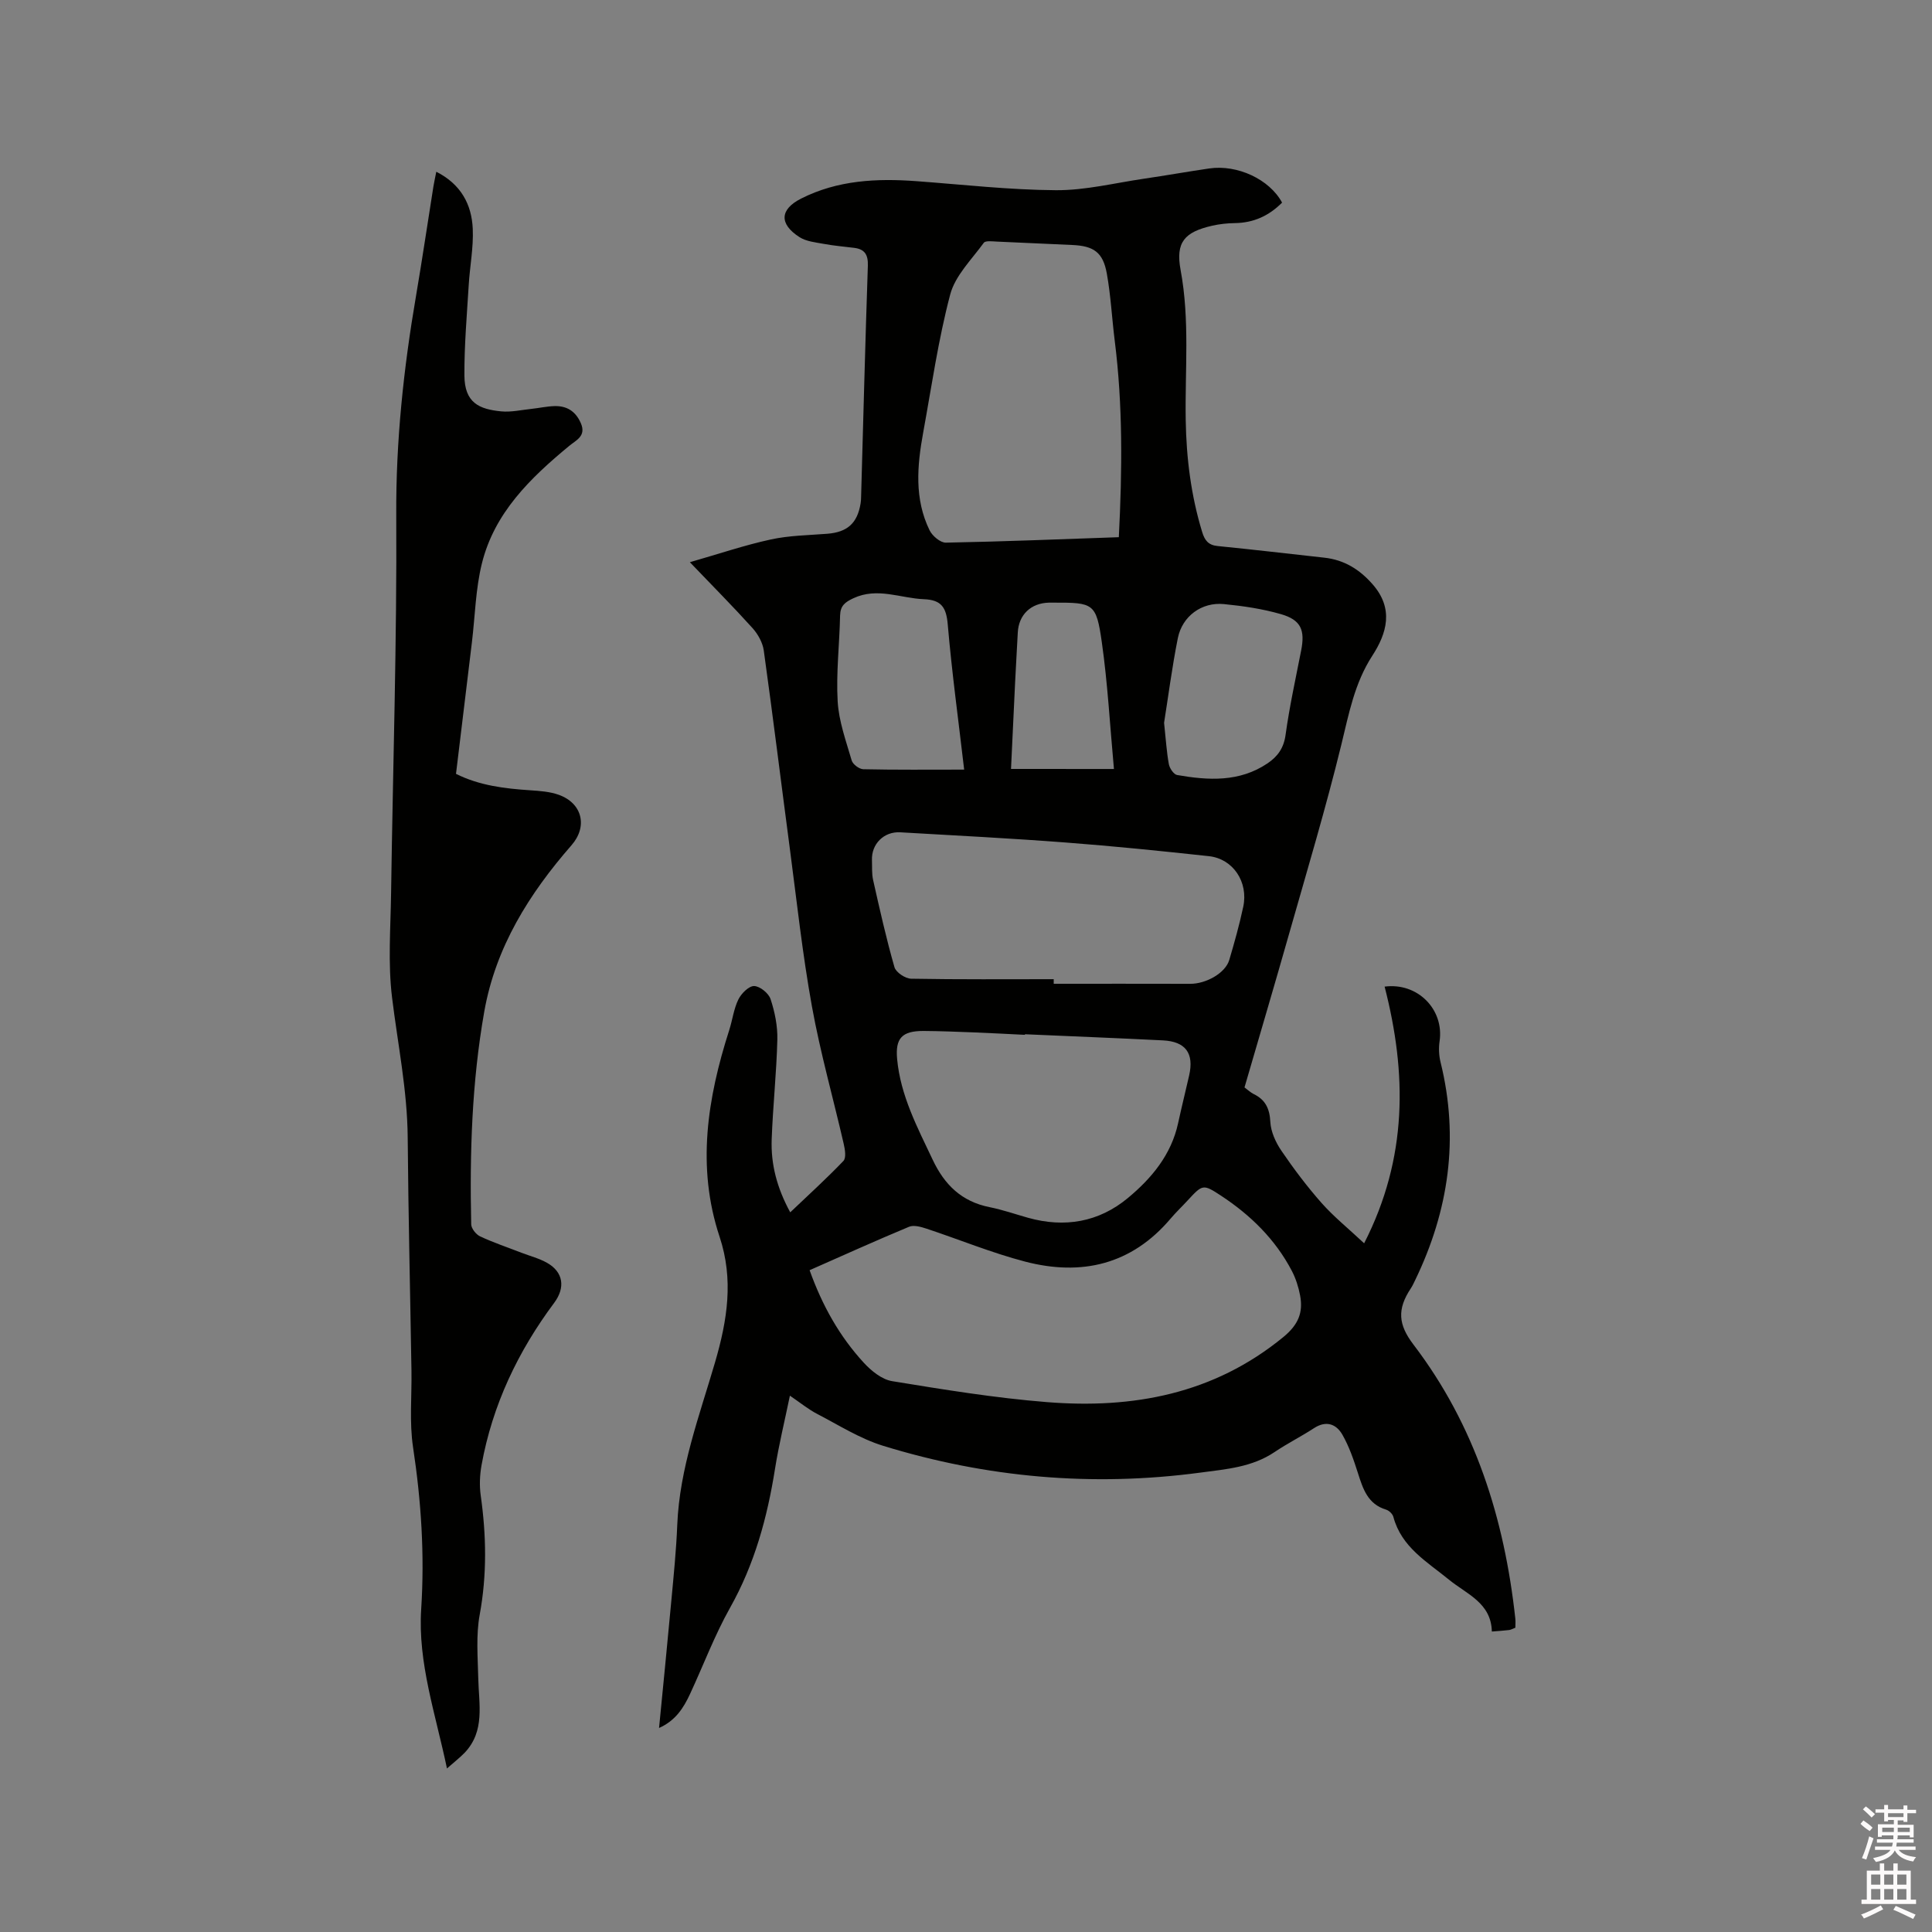 <svg enable-background="new 0 0 400 400" viewBox="0 0 400 400" xmlns="http://www.w3.org/2000/svg"><rect x="0" y="0" width="400" height="400" fill="#808080" stroke="none"/><path d="m385.2 377.6.6-.7c.6.4 1.3.9 1.9 1.5l-.6.7c-.8-.5-1.4-1-1.9-1.5zm.3 7.1c.6-1.4 1.1-2.9 1.5-4.5.3.1.6.3.9.4-.5 1.4-1 2.9-1.5 4.4zm.2-10.1.6-.6c.7.5 1.3 1.1 1.9 1.6l-.7.7c-.6-.6-1.2-1.2-1.8-1.7zm8.4-.8h.8v.9h1.8v.7h-1.8v1.8h-.8v-.3h-1.2v.9h3.3v2.6h-.8v-.4h-2.5c0 .3 0 .6-.1.8h3.4v.7h-3.5c0 .3-.1.6-.1.8h4v.7h-3.5c.7.9 1.9 1.3 3.6 1.5-.2.2-.4.5-.6.9-1.9-.3-3.2-1.1-3.8-2.3-.5 1.1-1.8 2-3.9 2.4-.2-.3-.4-.5-.6-.8 1.9-.4 3.1-.9 3.6-1.7h-3.2v-.7h3.5c.1-.2.1-.5.2-.8h-3.3v-.7h3.4c0-.2 0-.5 0-.8h-2.4v.3h-.8v-2.6h3.3v-.9h-1.2v.3h-.8v-1.8h-1.8v-.7h1.8v-.9h.8v.9h3.2zm-4.4 5.5h2.4c0-.3 0-.6 0-.9h-2.4zm1.2-3.1h3.2v-.8h-3.2zm4.4 2.2h-2.4v.9h2.5v-.9z" fill="#fcfafa"/><path d="m389.2 385.8h.9v1.5h1.9v-1.5h.9v1.5h2.7v6h1.1v.9h-11.3v-.9h1.1v-6h2.7zm.2 8.7.5.8c-1.2.6-2.5 1.3-4 1.9-.2-.3-.3-.6-.6-.8 1.6-.6 3-1.3 4.1-1.9zm-2-4.3h1.9v-2.1h-1.9zm0 3.1h1.9v-2.2h-1.9zm2.7-3.1h1.9v-2.1h-1.9zm0 3.1h1.9v-2.2h-1.9zm2.4 1.3c1.4.6 2.7 1.2 4.1 1.8l-.5.9c-1.5-.7-2.8-1.4-4.1-1.9zm2.2-6.5h-1.9v2.1h1.9zm-1.9 5.2h1.9v-2.2h-1.9z" fill="#fcfafa"/><g fill="#010100"><path d="m265.44 41.95c-2.77 2.78-5.94 4.18-9.75 4.24-1.58.02-3.18.19-4.72.54-5.72 1.31-7.61 3.4-6.54 9.17 1.93 10.35.89 20.72 1.06 31.08.13 7.9 1.1 15.62 3.41 23.18.52 1.7 1.26 2.7 3.19 2.89 7.37.73 14.73 1.6 22.09 2.41 4.11.45 7.29 2.41 10.01 5.52 4.43 5.05 2.95 10.14-.08 14.8-3.69 5.7-4.84 12.02-6.41 18.43-3.19 13.05-7.05 25.93-10.73 38.86-3.03 10.68-6.19 21.33-9.31 32.07.7.51 1.24 1.04 1.88 1.36 2.45 1.18 3.33 3.02 3.47 5.79.11 2.04 1.11 4.23 2.29 5.96 2.56 3.76 5.32 7.42 8.33 10.83 2.49 2.81 5.46 5.2 8.8 8.33 9.06-17.71 8.84-35.25 4.24-53.14 6.85-.9 12.35 4.74 11.38 11.31-.21 1.42-.14 2.98.21 4.37 3.88 15.71 1.7 30.69-5.28 45.12-.28.57-.54 1.16-.89 1.68-2.87 4.33-2.6 7.5.55 11.63 12.78 16.76 18.83 36.04 21.09 56.72.07.62.01 1.25.01 1.9-.53.2-.9.43-1.3.48-1.04.13-2.1.19-3.57.31-.13-5.95-5.23-7.75-8.87-10.73-4.56-3.73-9.84-6.72-11.52-13.01-.16-.6-.88-1.3-1.49-1.49-3.83-1.15-4.81-4.33-5.86-7.62-.86-2.7-1.8-5.44-3.19-7.88-1.27-2.23-3.36-3.03-5.9-1.37-2.65 1.73-5.5 3.15-8.12 4.92-4.69 3.17-10.03 3.56-15.41 4.28-22.32 2.98-44.22 1.05-65.66-5.55-4.77-1.47-9.14-4.25-13.62-6.58-1.86-.96-3.51-2.32-5.69-3.8-1.09 5.28-2.29 10.17-3.08 15.13-1.6 10.1-4.24 19.77-9.32 28.8-3.2 5.7-5.52 11.9-8.28 17.84-1.34 2.88-3 5.51-6.41 7.03.87-8.96 1.74-17.59 2.53-26.22.49-5.28 1.03-10.56 1.24-15.85.48-11.72 4.6-22.6 7.82-33.63 2.56-8.76 3.88-17.15.94-26.01-4.8-14.46-2.52-28.67 1.99-42.75.68-2.12.94-4.41 1.9-6.37.6-1.23 2.16-2.8 3.26-2.78 1.2.02 3.01 1.49 3.41 2.71.88 2.67 1.47 5.59 1.4 8.38-.17 6.88-.92 13.75-1.17 20.63-.19 5.15 1.07 10.05 3.84 15.13 3.82-3.64 7.55-7.02 11.01-10.64.61-.64.33-2.39.06-3.54-2.18-9.49-4.85-18.89-6.58-28.46-1.96-10.83-3.14-21.8-4.58-32.72-1.81-13.66-3.49-27.33-5.39-40.97-.23-1.63-1.2-3.37-2.32-4.62-3.95-4.38-8.11-8.57-12.98-13.65 6.1-1.75 11.36-3.54 16.76-4.71 3.8-.83 7.78-.87 11.69-1.18 4.15-.33 6.23-2.16 6.9-6.3.07-.42.09-.84.1-1.27.45-15.98.86-31.96 1.4-47.94.07-2.23-.62-3.4-2.8-3.68-2.09-.27-4.21-.43-6.28-.82-1.74-.32-3.68-.5-5.1-1.42-4.24-2.74-4.03-5.75.37-7.97 7.56-3.82 15.65-4.21 23.89-3.6 9.62.71 19.24 1.81 28.86 1.87 6.07.04 12.15-1.49 18.22-2.38 4.51-.66 8.99-1.46 13.5-2.12 5.82-.86 12.5 2.23 15.1 7.07zm-97.82 221.03c2.64 7.38 6.22 13.72 11.21 19.15 1.55 1.69 3.74 3.47 5.86 3.82 10.63 1.74 21.3 3.48 32.02 4.34 17.83 1.43 34.56-1.65 48.97-13.45 3.13-2.57 4.16-5.09 3.49-8.64-.33-1.74-.89-3.51-1.71-5.08-3.42-6.53-8.55-11.55-14.65-15.56-3.76-2.47-3.83-2.36-6.96 1.02-1.15 1.25-2.39 2.42-3.48 3.71-8.1 9.57-18.48 11.95-30.14 8.91-6.93-1.81-13.61-4.57-20.44-6.83-1.13-.37-2.6-.79-3.58-.38-6.83 2.84-13.56 5.89-20.59 8.99zm64.02-151.76c.71-13.9.84-27.31-.85-40.7-.58-4.62-.81-9.29-1.63-13.86-.79-4.44-2.72-5.75-7.2-5.94-5.18-.21-10.36-.49-15.54-.7-.94-.04-2.38-.24-2.74.25-2.51 3.46-5.91 6.78-6.95 10.7-2.48 9.38-3.85 19.05-5.6 28.62-1.25 6.84-1.85 13.71 1.34 20.22.57 1.16 2.23 2.56 3.36 2.54 11.83-.22 23.65-.71 35.81-1.13zm-13.48 91.51v.95c9.42 0 18.84-.02 28.26.01 3.31.01 7.28-2.24 8.08-4.92 1.08-3.65 2.11-7.32 2.9-11.03 1.1-5.15-2.12-9.94-7.11-10.48-9.88-1.07-19.76-2.08-29.67-2.83-11.39-.87-22.81-1.45-34.22-2.11-3.4-.2-6 2.43-5.87 5.76.05 1.38-.06 2.79.24 4.12 1.36 6.04 2.71 12.1 4.42 18.05.31 1.07 2.24 2.36 3.45 2.38 9.84.18 19.68.1 29.52.1zm-5.95 11.4c0 .04 0 .08-.01.12-3.49-.17-6.98-.36-10.48-.5-3.49-.13-6.99-.28-10.49-.3-4.49-.02-5.89 1.51-5.49 5.81.7 7.57 4.18 14.12 7.35 20.83 2.47 5.24 6.03 8.69 11.8 9.84 2.69.54 5.31 1.45 7.96 2.2 7.58 2.12 14.65.9 20.66-4.09 4.89-4.06 8.98-8.94 10.4-15.48.72-3.31 1.54-6.6 2.29-9.9 1.04-4.58-.71-7.02-5.42-7.26-9.52-.48-19.05-.85-28.57-1.27zm28.8-64.48c.38 3.53.53 6.08.99 8.57.16.85 1.01 2.12 1.71 2.24 6.46 1.12 12.88 1.51 18.71-2.41 2.1-1.42 3.36-3.15 3.74-5.88.81-5.87 2.09-11.67 3.23-17.49.83-4.22-.02-6.32-4.16-7.52-3.83-1.11-7.86-1.7-11.84-2.09-4.58-.45-8.61 2.49-9.53 7.04-1.22 6.1-2.01 12.3-2.85 17.54zm-41.39 9.69c-1.2-10.32-2.55-20.17-3.4-30.06-.3-3.48-1.28-5.08-4.92-5.22-4.87-.19-9.63-2.53-14.62-.2-1.75.82-2.7 1.56-2.75 3.59-.12 5.93-.84 11.88-.5 17.77.24 4.12 1.73 8.19 2.9 12.22.23.8 1.56 1.8 2.41 1.82 6.75.15 13.52.08 20.88.08zm31.01-.13c-.83-9-1.29-17.67-2.51-26.24-1.15-8.09-1.72-8.22-9.98-8.2-.32 0-.64 0-.95 0-3.76.08-6.29 2.51-6.47 6.21-.18 3.49-.39 6.98-.56 10.46-.29 5.87-.56 11.74-.84 17.76 7.18.01 13.91.01 21.31.01z"/><path d="m92.54 366.14c-2.36-11.29-6.05-21.86-5.34-32.95.73-11.3.01-22.38-1.68-33.54-.78-5.17-.25-10.54-.33-15.82-.26-16.1-.65-32.21-.78-48.31-.08-9.8-2.06-19.34-3.24-29-.87-7.1-.3-14.39-.2-21.59.37-26.08 1.22-52.16 1.07-78.23-.09-15.36 1.52-30.43 4.1-45.48 1.28-7.52 2.39-15.06 3.59-22.59.15-.92.36-1.83.6-3.07 5.1 2.58 7.33 6.76 7.55 11.83.17 3.88-.61 7.78-.84 11.68-.38 6.22-.92 12.44-.89 18.66.03 5.71 3.1 6.99 7.61 7.44 2.06.2 4.19-.3 6.29-.52 1.58-.17 3.14-.52 4.72-.57 2.57-.08 4.4 1.05 5.48 3.52 1.18 2.7-.97 3.52-2.43 4.74-8.02 6.63-15.46 13.83-18.05 24.32-1.31 5.3-1.41 10.9-2.07 16.36-1.09 9.03-2.19 18.06-3.29 27.2 4.87 2.43 10.09 3.05 15.38 3.4 1.99.13 4.07.28 5.91.94 4.9 1.77 5.99 6.58 2.63 10.43-8.77 10.04-15.71 21.1-18.07 34.46-2.57 14.56-3.03 29.29-2.7 44.04.02.87 1.01 2.11 1.86 2.5 2.77 1.29 5.69 2.27 8.55 3.38 1.77.68 3.66 1.16 5.3 2.09 3.38 1.92 3.81 5.12 1.48 8.26-7.52 10.08-12.8 21.18-15.05 33.61-.37 2.05-.46 4.25-.17 6.31 1.16 8.24 1.31 16.38-.21 24.64-.79 4.28-.4 8.8-.3 13.21.11 5.35 1.45 10.89-2.82 15.4-1.01 1.04-2.16 1.92-3.66 3.25z"/></g></svg>
